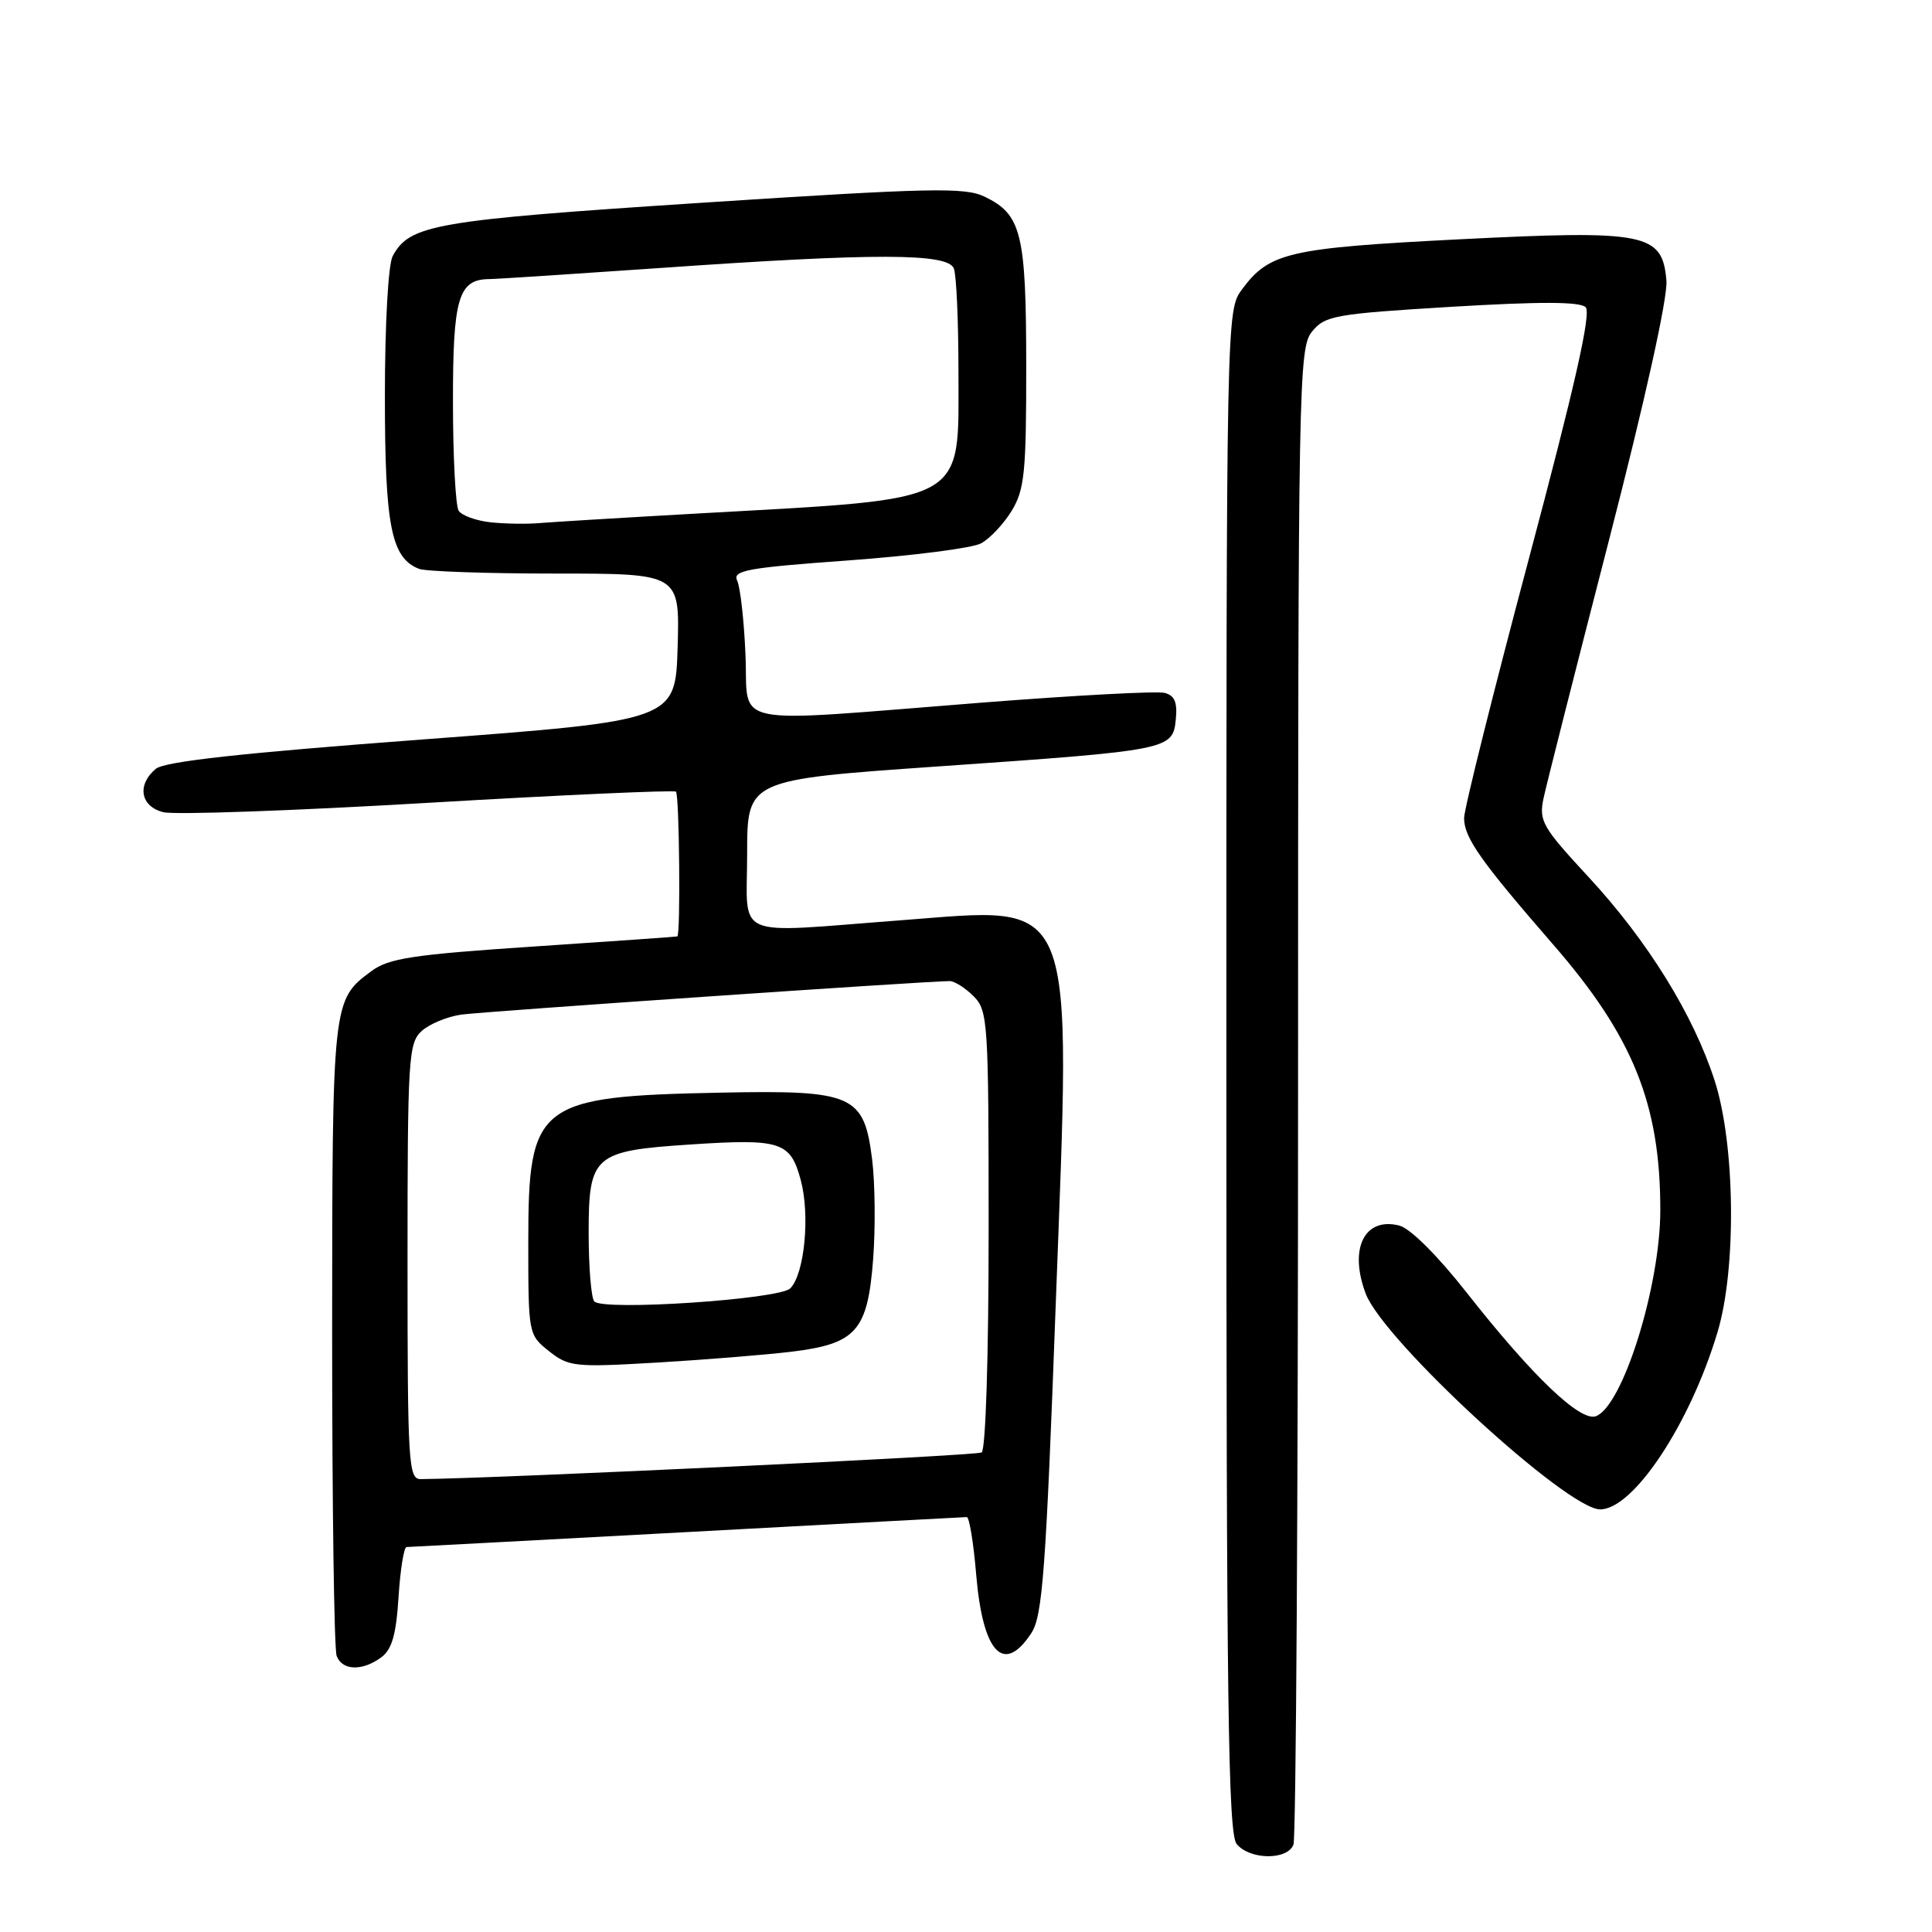 <?xml version="1.0" encoding="UTF-8" standalone="no"?>
<!DOCTYPE svg PUBLIC "-//W3C//DTD SVG 1.1//EN" "http://www.w3.org/Graphics/SVG/1.1/DTD/svg11.dtd" >
<svg xmlns="http://www.w3.org/2000/svg" xmlns:xlink="http://www.w3.org/1999/xlink" version="1.1" viewBox="0 0 256 256">
 <g >
 <path fill="currentColor"
d=" M 171.39 244.42 C 171.73 243.55 172.00 198.60 172.00 144.53 C 172.00 50.43 172.08 46.12 173.85 43.94 C 175.57 41.82 176.84 41.59 192.37 40.65 C 204.11 39.95 209.36 39.96 210.11 40.71 C 210.87 41.47 208.67 51.19 202.59 74.01 C 197.87 91.73 194.00 107.21 194.00 108.40 C 194.00 110.99 196.18 114.08 205.78 125.13 C 216.38 137.32 220.00 146.29 220.00 160.34 C 220.00 170.39 215.04 186.28 211.48 187.65 C 209.41 188.44 203.06 182.37 194.32 171.25 C 190.45 166.33 186.85 162.75 185.40 162.39 C 180.78 161.23 178.71 165.47 180.97 171.43 C 183.34 177.66 207.63 200.00 212.03 200.00 C 216.45 200.00 223.98 188.61 227.60 176.45 C 230.11 168.01 229.92 151.64 227.21 143.22 C 224.40 134.48 218.34 124.69 210.50 116.22 C 204.35 109.58 203.89 108.78 204.53 105.76 C 204.91 103.97 208.80 88.64 213.17 71.69 C 218.00 52.96 220.99 39.44 220.81 37.20 C 220.28 30.88 218.17 30.46 193.36 31.71 C 170.78 32.86 168.20 33.45 164.59 38.32 C 162.50 41.14 162.50 41.27 162.50 141.92 C 162.50 225.86 162.73 242.97 163.87 244.35 C 165.63 246.46 170.59 246.51 171.39 244.42 Z  M 50.50 219.62 C 51.93 218.58 52.49 216.63 52.81 211.62 C 53.04 207.98 53.52 205.00 53.87 204.99 C 54.21 204.99 70.92 204.09 91.00 203.01 C 111.08 201.92 127.77 201.03 128.10 201.02 C 128.44 201.01 129.00 204.44 129.35 208.65 C 130.23 219.05 133.00 221.98 136.66 216.39 C 138.14 214.14 138.59 208.10 139.89 172.84 C 141.94 117.64 142.96 120.16 119.27 121.95 C 96.75 123.65 99.00 124.63 99.00 113.16 C 99.00 103.32 99.00 103.32 124.25 101.56 C 155.07 99.42 155.40 99.35 155.80 95.32 C 156.03 93.05 155.64 92.14 154.30 91.81 C 153.31 91.55 142.38 92.14 130.00 93.11 C 95.83 95.79 99.21 96.48 98.78 86.75 C 98.59 82.21 98.09 77.80 97.68 76.94 C 97.03 75.59 98.97 75.23 112.40 74.26 C 120.91 73.64 128.83 72.63 129.99 72.00 C 131.15 71.38 132.98 69.44 134.05 67.69 C 135.76 64.88 135.99 62.59 135.98 48.50 C 135.97 30.91 135.36 28.43 130.47 26.06 C 127.86 24.80 123.37 24.89 93.10 26.86 C 57.57 29.18 54.28 29.75 52.03 33.94 C 51.44 35.04 51.00 43.00 51.00 52.48 C 51.00 69.74 51.84 73.96 55.54 75.38 C 56.44 75.72 64.57 76.00 73.62 76.00 C 90.07 76.00 90.07 76.00 89.79 85.74 C 89.50 95.47 89.50 95.47 55.90 97.99 C 32.00 99.78 21.83 100.90 20.65 101.87 C 18.11 103.99 18.60 106.86 21.64 107.62 C 23.09 107.99 38.87 107.43 56.71 106.38 C 74.55 105.33 89.34 104.67 89.57 104.90 C 90.02 105.35 90.19 123.94 89.75 124.08 C 89.61 124.13 81.04 124.73 70.71 125.42 C 54.68 126.49 51.52 126.97 49.21 128.68 C 44.03 132.52 44.03 132.55 44.01 176.67 C 44.01 199.31 44.27 218.55 44.61 219.42 C 45.35 221.37 47.99 221.46 50.50 219.62 Z  M 54.00 167.15 C 54.00 140.22 54.12 138.20 55.88 136.61 C 56.91 135.68 59.27 134.70 61.13 134.44 C 64.08 134.03 122.79 130.00 125.84 130.00 C 126.48 130.00 127.90 130.90 129.00 132.00 C 130.91 133.91 131.00 135.33 131.00 162.94 C 131.00 179.67 130.61 192.12 130.07 192.46 C 129.37 192.89 65.90 195.90 55.75 195.99 C 54.12 196.00 54.00 193.97 54.00 167.15 Z  M 104.79 179.12 C 113.48 178.07 114.97 176.38 115.70 166.80 C 116.01 162.67 115.95 156.74 115.56 153.62 C 114.49 145.06 113.06 144.43 95.53 144.78 C 71.16 145.27 70.00 146.17 70.00 164.56 C 70.00 176.78 70.02 176.87 72.75 179.04 C 75.35 181.10 76.14 181.19 87.00 180.55 C 93.33 180.18 101.33 179.53 104.79 179.12 Z  M 65.01 69.21 C 63.09 69.00 61.18 68.31 60.77 67.67 C 60.37 67.03 60.02 60.57 60.02 53.32 C 60.00 39.51 60.73 37.02 64.82 36.98 C 65.74 36.98 75.95 36.31 87.50 35.51 C 116.07 33.51 125.61 33.53 126.39 35.58 C 126.73 36.45 127.00 42.55 127.00 49.13 C 127.00 66.91 128.62 66.01 93.00 68.01 C 82.83 68.58 73.15 69.17 71.50 69.31 C 69.85 69.46 66.93 69.41 65.01 69.21 Z  M 78.75 172.45 C 78.34 172.02 78.00 167.93 78.00 163.36 C 78.00 153.07 78.68 152.49 91.50 151.65 C 103.46 150.86 104.73 151.27 106.10 156.35 C 107.36 161.04 106.60 168.83 104.71 170.72 C 103.25 172.17 79.96 173.73 78.75 172.45 Z "/>
</g>
</svg>